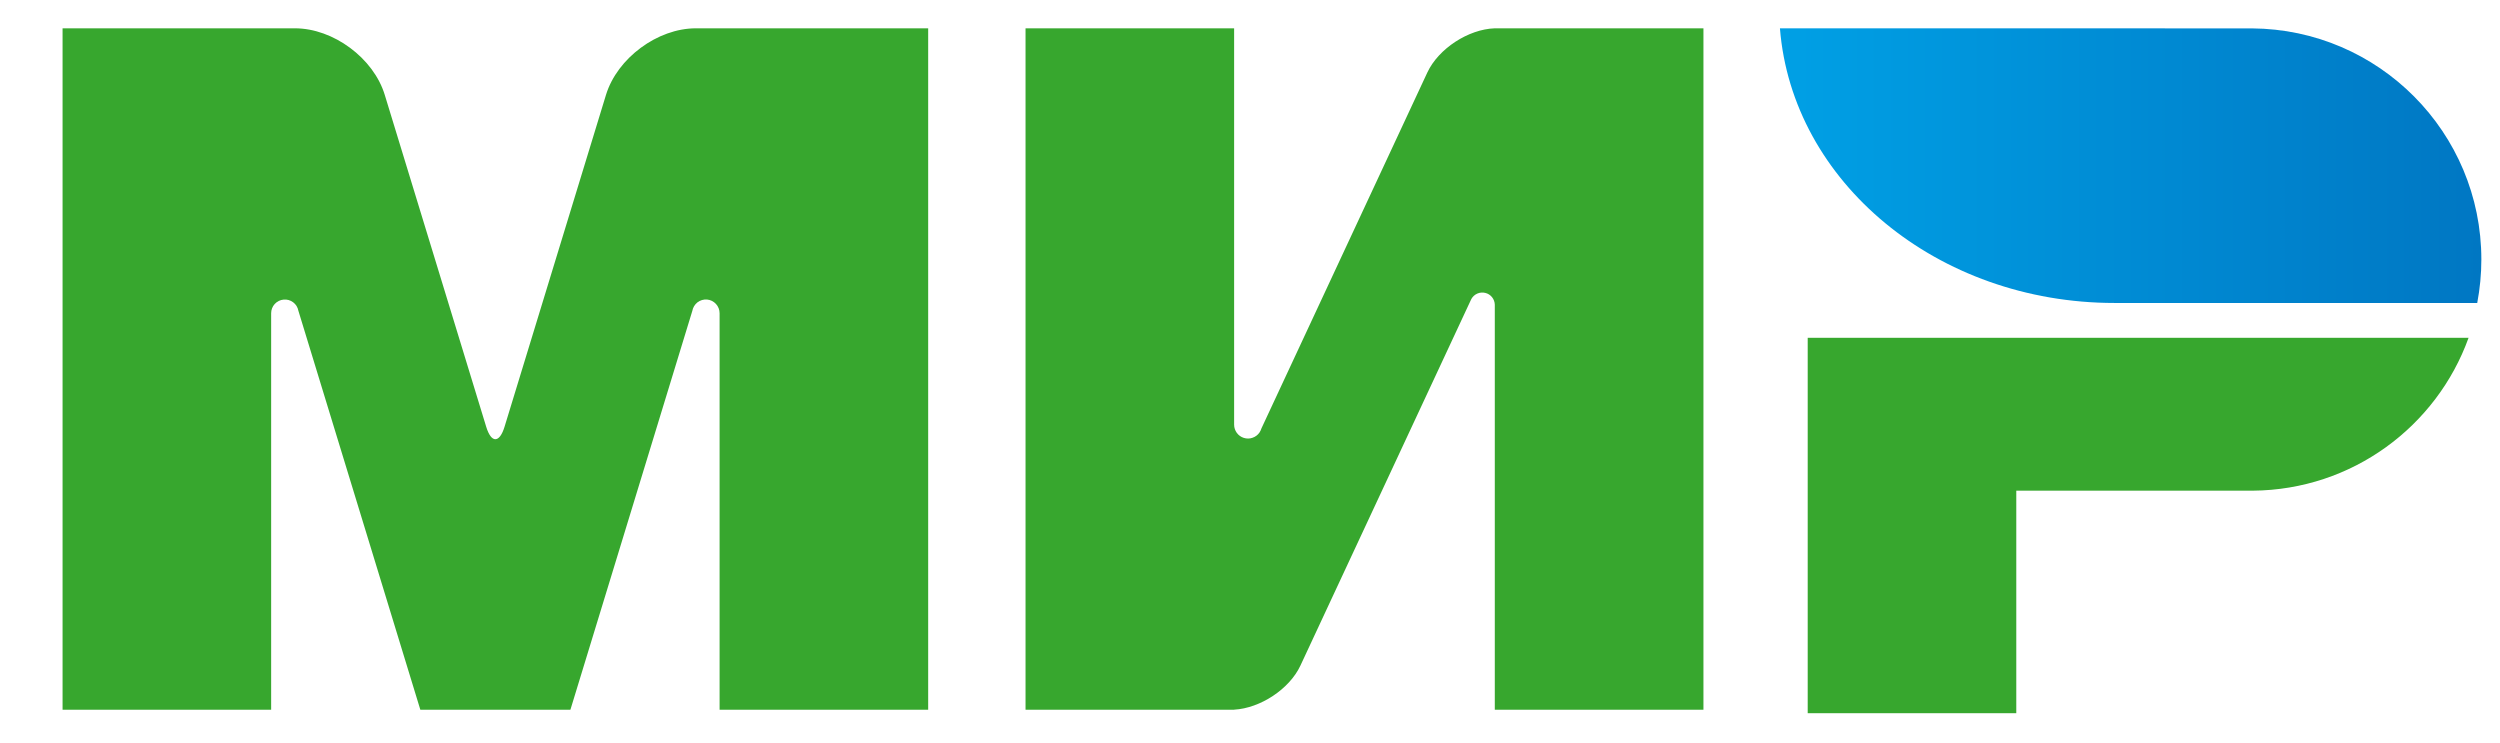 <svg width="37" height="11" viewBox="0 0 37 11" fill="none" xmlns="http://www.w3.org/2000/svg">
<g clip-path="url(#clip0)">
<path fill-rule="evenodd" clip-rule="evenodd" d="M26.754 4.999V10.555H29.841V7.262H33.34C34.812 7.251 36.063 6.311 36.535 4.999H26.754V4.999Z" fill="#37A72E"/>
<path fill-rule="evenodd" clip-rule="evenodd" d="M26.343 0.419C26.523 2.691 28.671 4.484 31.296 4.484H36.663C36.703 4.272 36.724 4.057 36.724 3.841C36.724 1.959 35.206 0.433 33.328 0.42L26.343 0.419Z" fill="url(#paint0_linear)"/>
<path fill-rule="evenodd" clip-rule="evenodd" d="M21.774 4.43L21.776 4.425H21.776C21.796 4.389 21.827 4.361 21.864 4.345C21.901 4.329 21.943 4.325 21.982 4.335C22.022 4.344 22.057 4.367 22.082 4.398C22.108 4.43 22.122 4.469 22.123 4.51V10.504H25.211V0.419H22.123C21.732 0.432 21.29 0.72 21.125 1.072L18.669 6.341C18.663 6.362 18.653 6.382 18.641 6.4L18.64 6.402L18.64 6.402C18.615 6.438 18.579 6.465 18.537 6.479C18.496 6.494 18.451 6.494 18.409 6.481C18.367 6.468 18.331 6.442 18.305 6.407C18.279 6.371 18.265 6.329 18.265 6.285V0.419H15.178V10.504H18.265V10.503C18.652 10.482 19.084 10.198 19.246 9.851L21.767 4.444C21.769 4.439 21.771 4.434 21.774 4.43H21.774ZM10.246 4.602L8.442 10.504H6.221L4.416 4.599C4.407 4.549 4.379 4.504 4.339 4.474C4.298 4.443 4.248 4.429 4.198 4.434C4.147 4.438 4.1 4.462 4.066 4.499C4.032 4.536 4.013 4.585 4.013 4.636V10.504H0.926V0.419H4.365C4.933 0.419 5.528 0.86 5.694 1.403L7.196 6.317C7.271 6.562 7.392 6.561 7.467 6.317L8.969 1.403C9.136 0.86 9.731 0.419 10.299 0.419H13.737V10.504H10.65V4.638V4.636C10.65 4.585 10.631 4.536 10.596 4.498C10.562 4.461 10.514 4.437 10.464 4.433C10.413 4.429 10.362 4.444 10.322 4.475C10.282 4.507 10.255 4.552 10.246 4.602Z" fill="#37A72E"/>
</g>
<defs>
<linearGradient id="paint0_linear" x1="26.343" y1="2.452" x2="36.724" y2="2.452" gradientUnits="userSpaceOnUse">
<stop stop-color="#00A0E5"/>
<stop offset="1" stop-color="#0077C3"/>
</linearGradient>
<clipPath id="clip0">
<rect width="36" height="10.448" fill="white" transform="translate(0.864 0.276)"/>
</clipPath>
</defs>
</svg>
